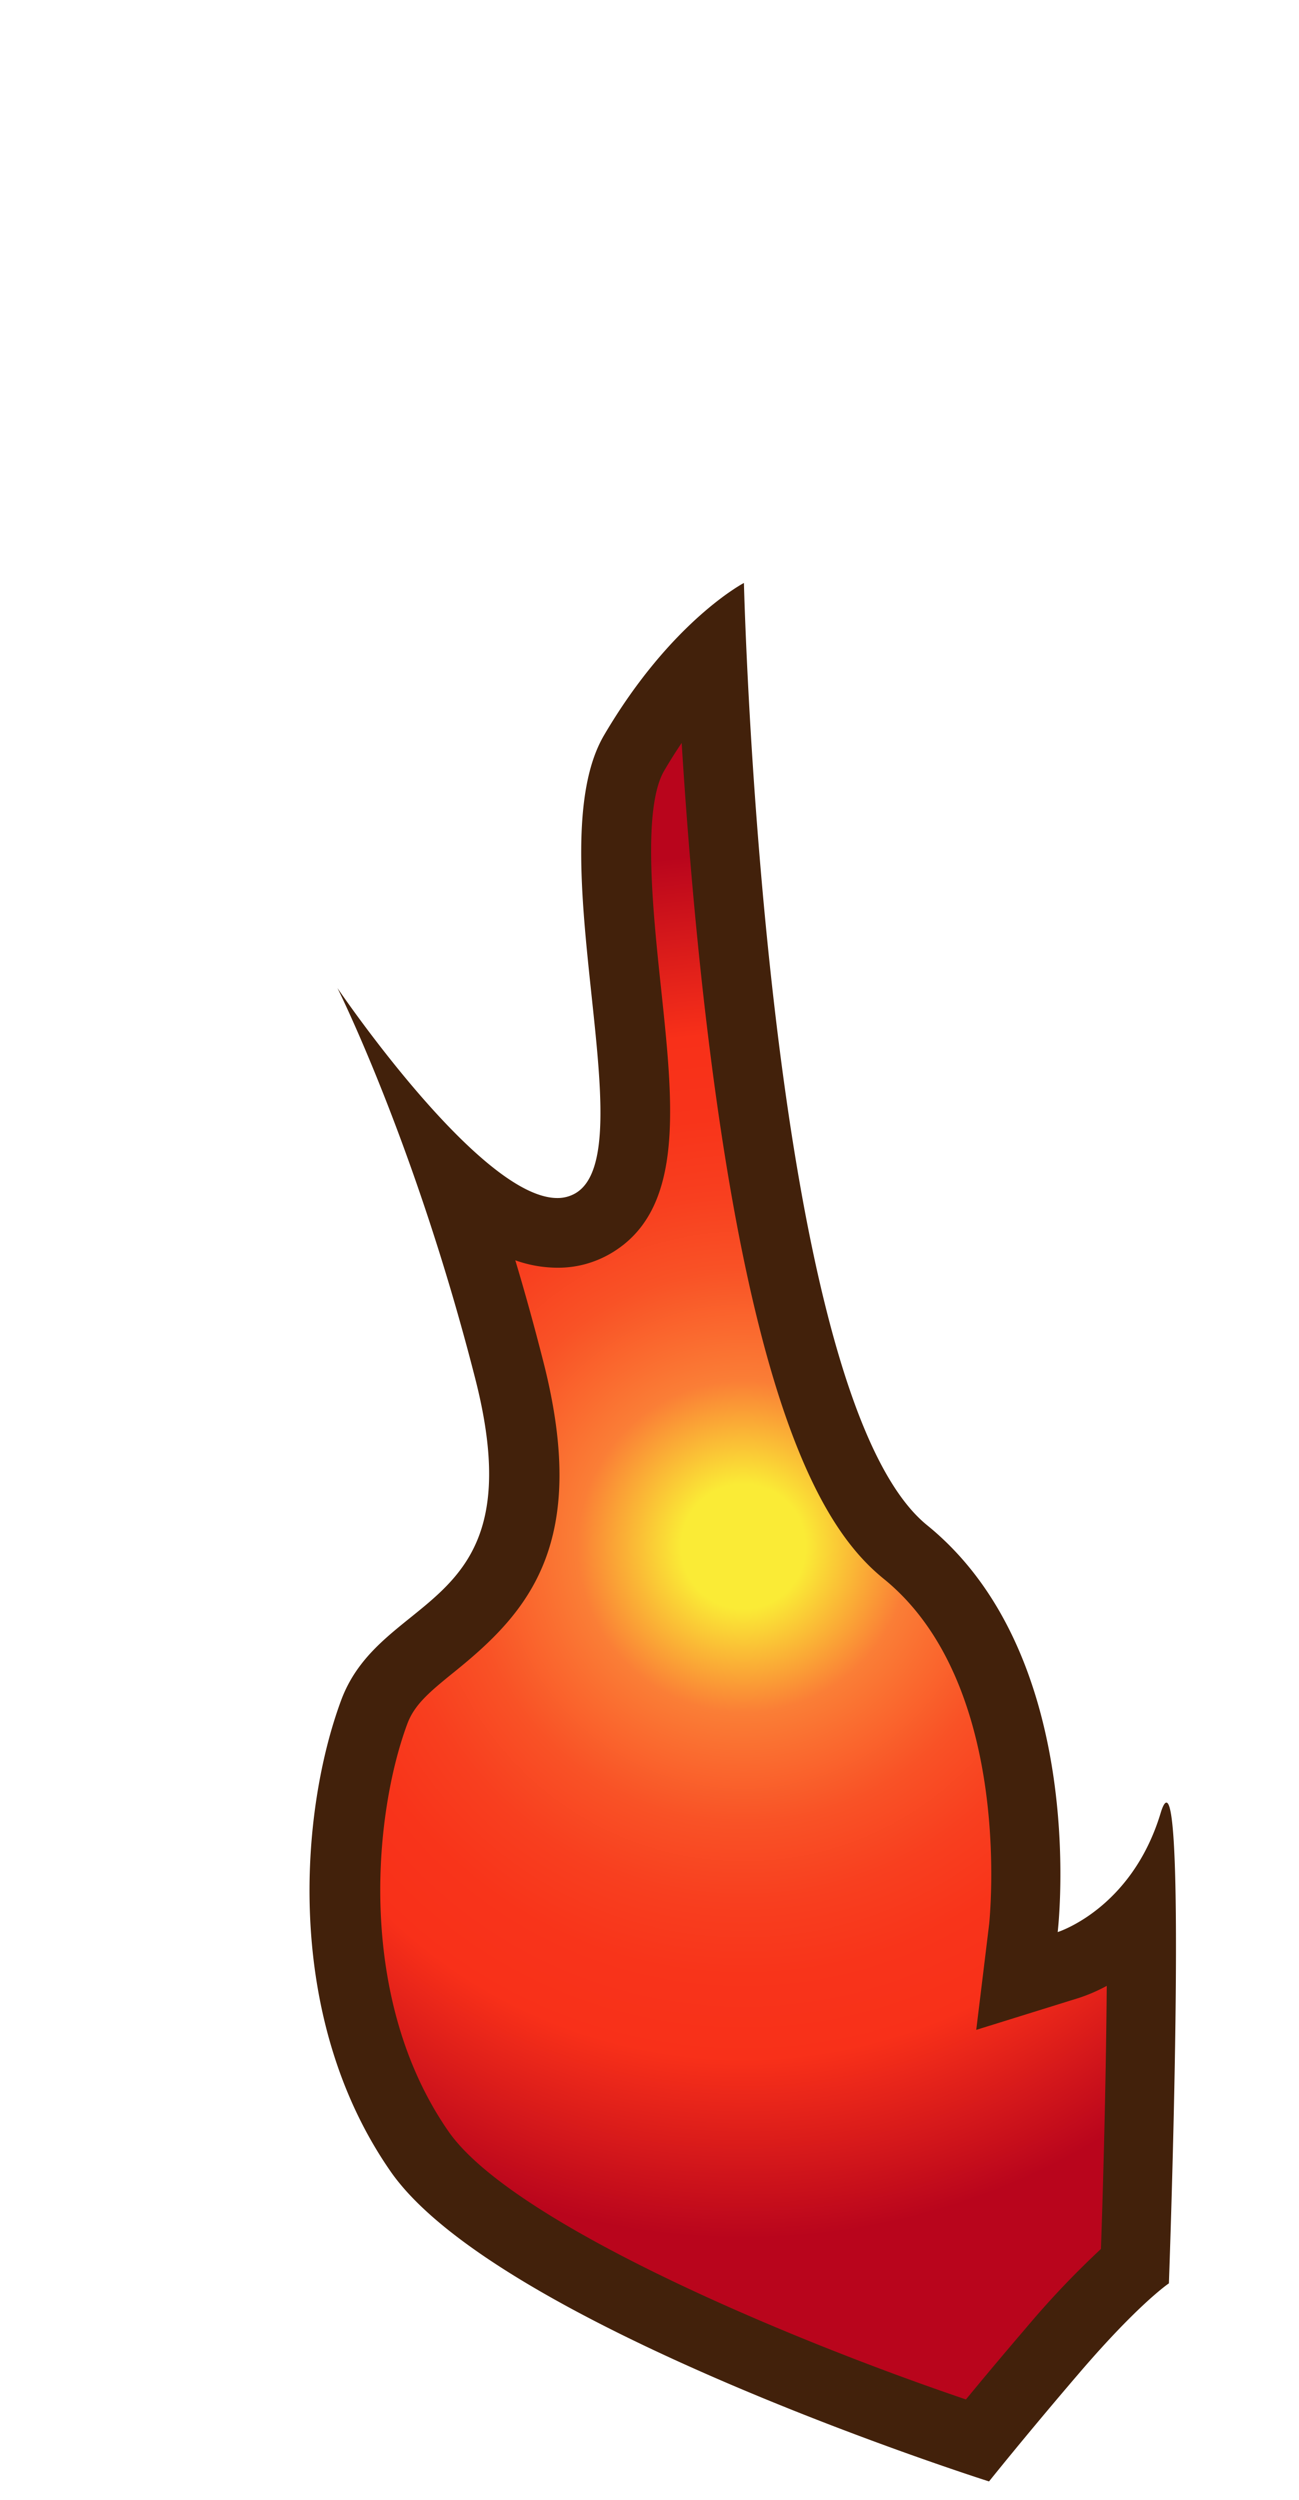 <svg xmlns="http://www.w3.org/2000/svg" xmlns:xlink="http://www.w3.org/1999/xlink" viewBox="0 0 130 250"><defs><style>.cls-1{isolation:isolate;}.cls-2{fill:url(#Degradado_sin_nombre_175);}.cls-3{fill:#42210b;}.cls-4{fill:none;mix-blend-mode:multiply;opacity:0.4;}</style><radialGradient id="Degradado_sin_nombre_175" cx="74.4" cy="154.66" r="69.21" gradientUnits="userSpaceOnUse"><stop offset="0.09" stop-color="#faeb36"/><stop offset="0.24" stop-color="#fa7e36"/><stop offset="0.3" stop-color="#fa6d30"/><stop offset="0.4" stop-color="#f95226"/><stop offset="0.51" stop-color="#f83f1f"/><stop offset="0.62" stop-color="#f8341a"/><stop offset="0.74" stop-color="#f83019"/><stop offset="1" stop-color="#b9051c"/></radialGradient></defs><g class="cls-1"><g id="Layer_2" data-name="Layer 2"><g id="Variacion_A" data-name="Variacion A"><g id="AssetsF3"><g id="TailE4_copia" data-name="TailE4 copia"><path class="cls-2" d="M97.84,244.06C83,239.17,49.82,226.41,42,215.18c-10.73-15.44-7.66-35.48-4.54-43.92,1.09-2.93,3.28-4.7,5.83-6.75,5.43-4.38,12.19-9.83,7.7-27.45-1.83-7.22-3.83-13.68-5.72-19.18,3.56,3.15,7.25,5.43,10.5,5.43a7,7,0,0,0,3.56-.94c5.47-3.18,4.53-12,3.34-23.21-.9-8.49-2-19.06.79-23.86a47.49,47.49,0,0,1,7.73-10c.9,20.85,4.67,77.94,19.45,89.92s11.83,37.32,11.8,37.58l-.63,5.33,5.13-1.59a18.72,18.72,0,0,0,7.3-4.9c.07,8.88-.19,22.28-.63,35A74.55,74.55,0,0,0,105.4,235C102.14,238.84,99.43,242.12,97.84,244.06Z"/><path class="cls-3" d="M77.76,64.45h0m-9.54,9.86c.47,7.51,1.21,17,2.36,26.91C75.45,143,83.11,153.57,88.45,157.9,101.57,168.55,99,192.13,99,192.35L97.7,203l10.29-3.2a16.84,16.84,0,0,0,2.77-1.2c-.06,7.72-.27,17.19-.58,26.31a89,89,0,0,0-7.43,7.82c-2.42,2.82-4.51,5.32-6.08,7.23-18.41-6.24-45.52-17.78-51.79-26.81-9.19-13.23-7.51-31.6-4.13-40.72.71-1.94,2.19-3.19,4.73-5.24,7.35-5.93,13.56-12.76,8.9-31-.91-3.57-1.86-7-2.81-10.15a12.72,12.72,0,0,0,4.21.74,10.39,10.39,0,0,0,5.31-1.41c7.42-4.31,6.33-14.64,5.06-26.59-.8-7.56-1.9-17.92.33-21.72q.87-1.48,1.74-2.76m54.67,109h0m-48.44-125s-7.28,3.79-14,15.23,4.24,41.68-2.87,45.81a3.54,3.54,0,0,1-1.81.47c-7.78,0-22-21-22-21s7.79,15.54,13.8,39.1-9.3,21-13.43,32.13-5.77,31.7,4.95,47.12,59.89,31,59.89,31,3.75-4.69,9-10.81c6-7,9-9,9-9s1.75-48.08-.25-48.08c-.17,0-.37.35-.59,1.09-2.91,9.56-10.29,11.86-10.29,11.86s3.3-27.41-13.07-40.69S74.45,58.31,74.45,58.31Z"/></g></g></g><g id="Layer_102" data-name="Layer 102"><g id="Cola"><rect class="cls-4" width="130" height="250"/></g></g></g></g></svg>
